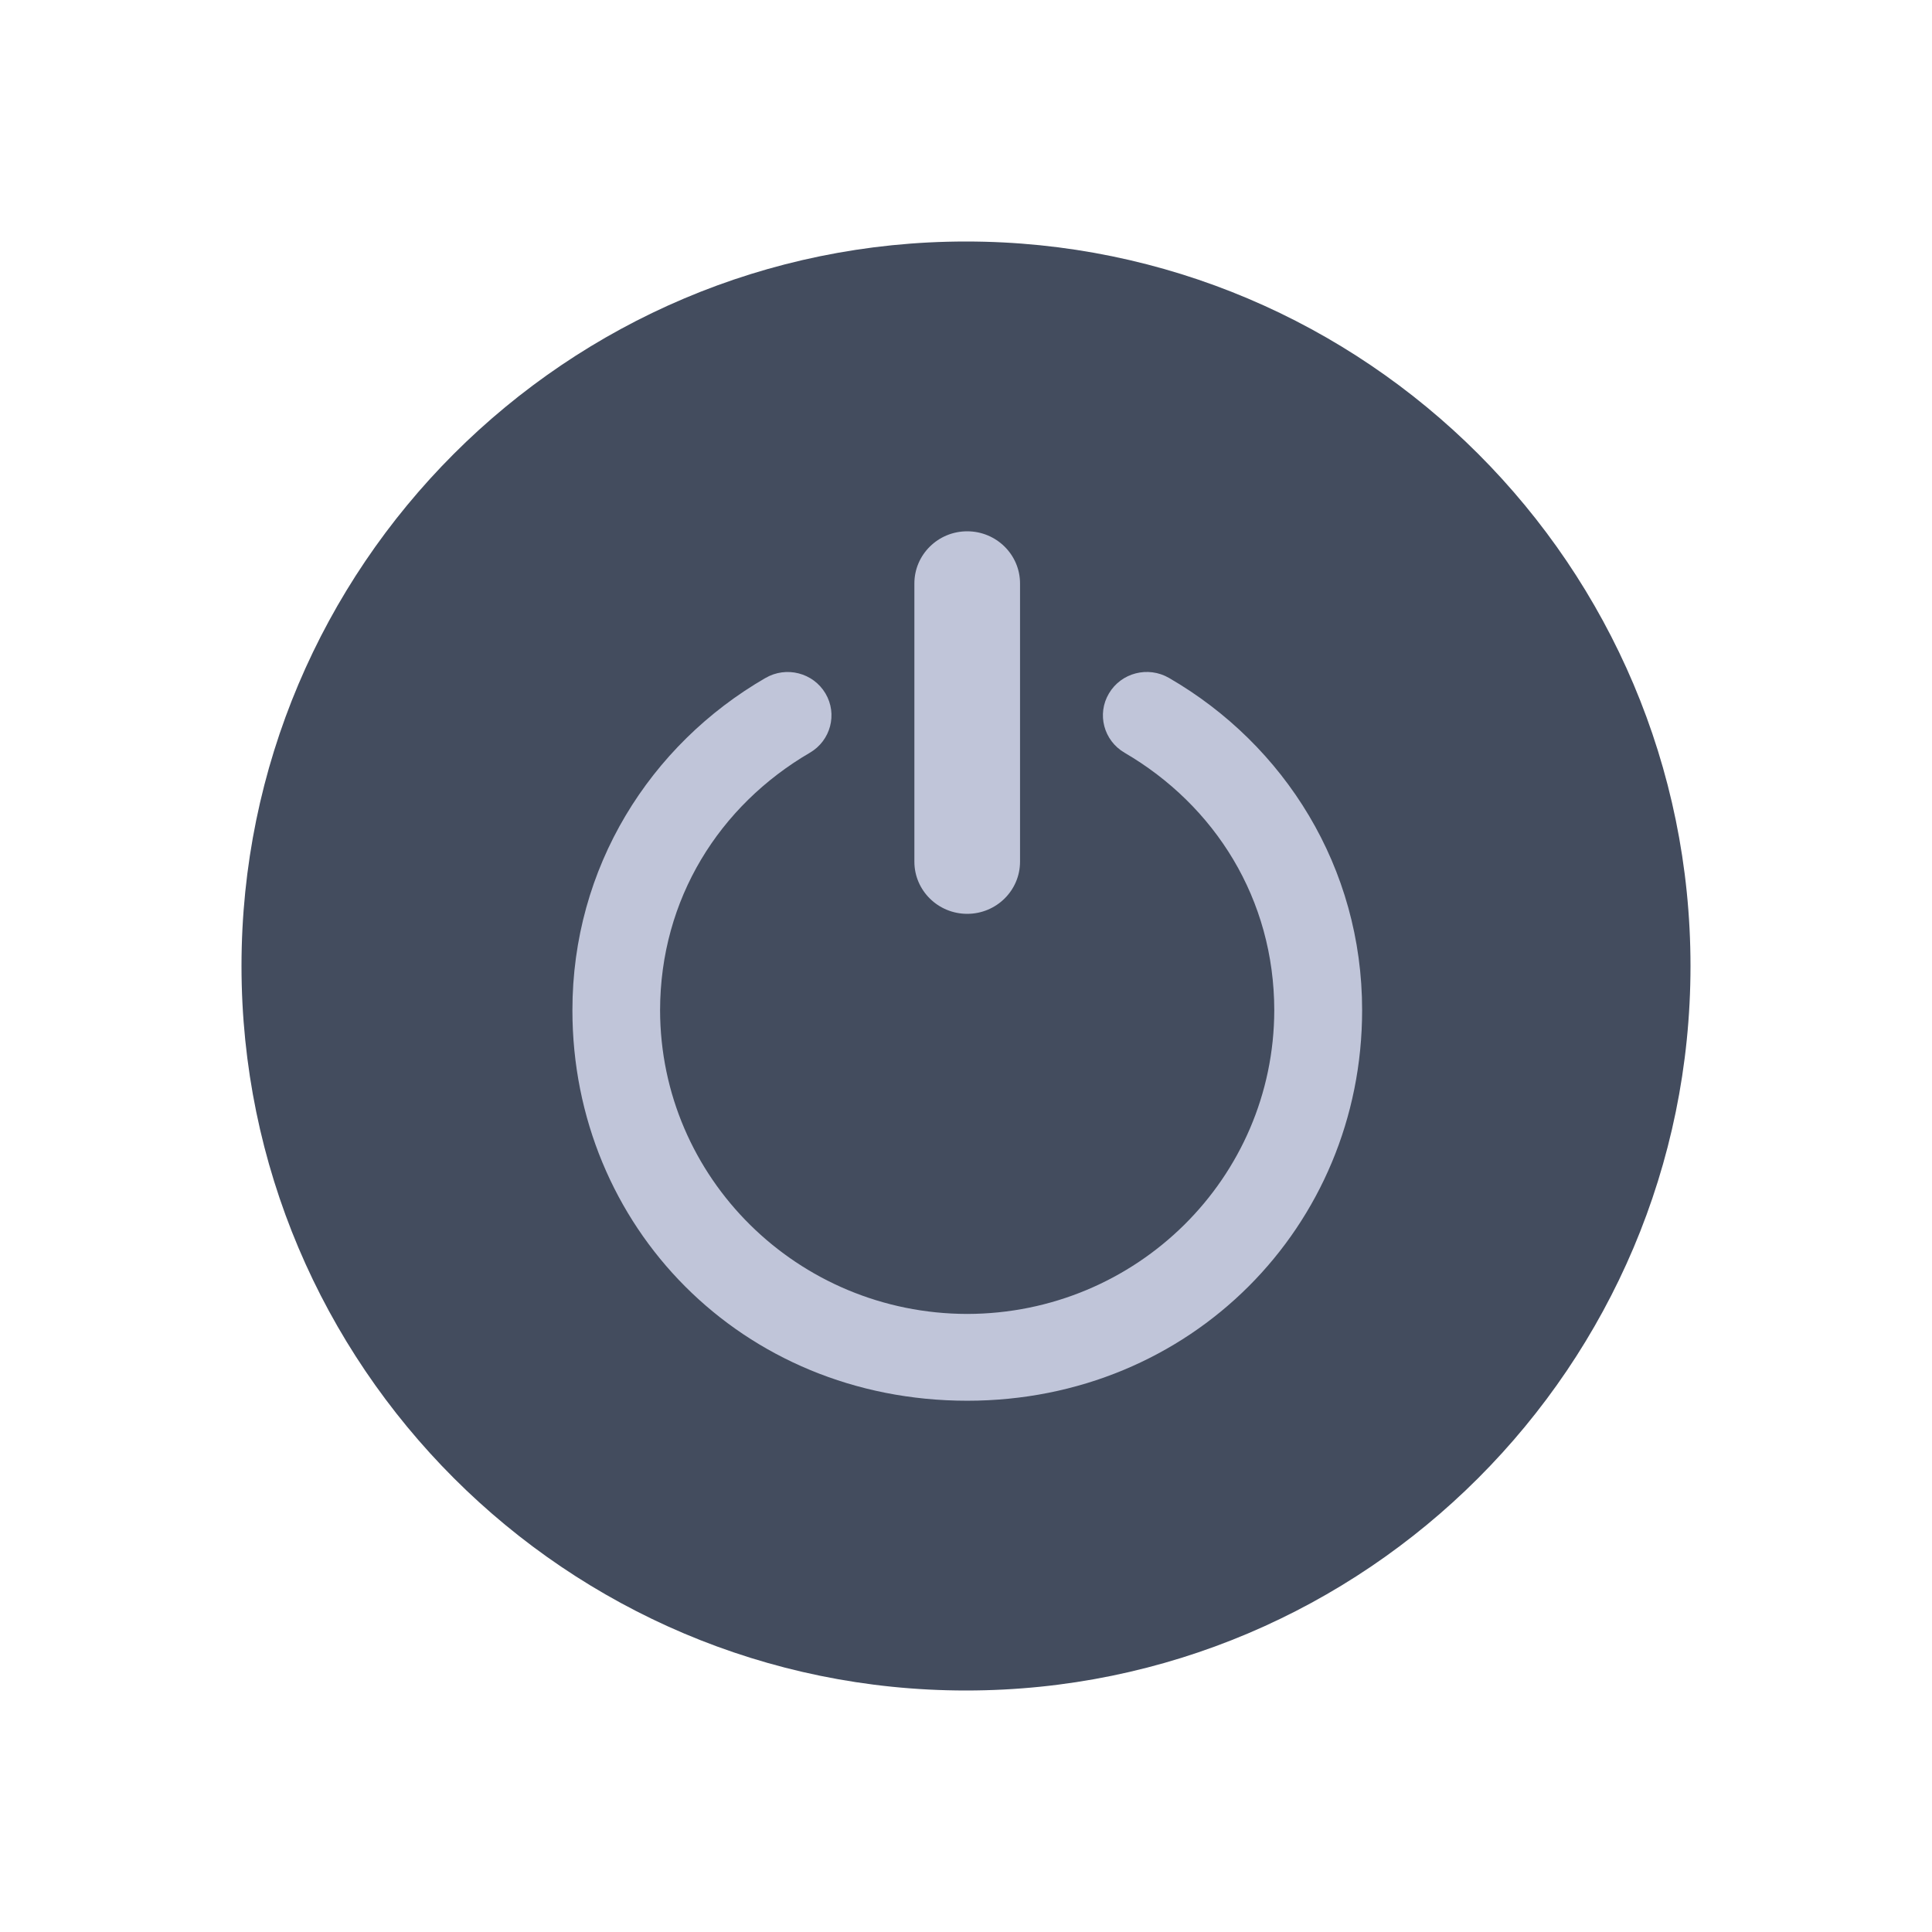 <?xml version="1.0" encoding="UTF-8" standalone="no"?>
<svg
   viewBox="0 0 32 32"
   version="1.1"
   id="svg6"
   sodipodi:docname="system-shutdown.svg"
   inkscape:version="1.1.1 (3bf5ae0d25, 2021-09-20)"
   xmlns:inkscape="http://www.inkscape.org/namespaces/inkscape"
   xmlns:sodipodi="http://sodipodi.sourceforge.net/DTD/sodipodi-0.dtd"
   xmlns="http://www.w3.org/2000/svg"
   xmlns:svg="http://www.w3.org/2000/svg">
  <sodipodi:namedview
     id="namedview8"
     pagecolor="#ffffff"
     bordercolor="#666666"
     borderopacity="1.0"
     inkscape:pageshadow="2"
     inkscape:pageopacity="0.0"
     inkscape:pagecheckerboard="0"
     showgrid="false"
     inkscape:zoom="9.71875"
     inkscape:cx="-6.4823151"
     inkscape:cy="5.3504823"
     inkscape:window-width="1920"
     inkscape:window-height="1006"
     inkscape:window-x="0"
     inkscape:window-y="0"
     inkscape:window-maximized="1"
     inkscape:current-layer="svg6" />
  <defs
     id="defs3051">
    <style
       type="text/css"
       id="current-color-scheme">
      .ColorScheme-Text {
        color:#eff0f1;
      }
      </style>
  </defs>
  <path
     style="color:#000000;overflow:visible;opacity:1;fill:#434c5e;fill-opacity:1;stroke-width:0.8"
     id="path1024"
     overflow="visible"
     d="M 16,4 C 9.379,4 4,9.379 4,16 4,22.621 9.379,28 16,28 22.621,28 28,22.621 28,16 28,9.379 22.621,4 16,4 Z"
     inkscape:connector-curvature="0" />
  <path
     d="m 16.02,15.136 c 0.483,0 0.875,-0.387 0.875,-0.864 V 9.664 C 16.895,9.187 16.503,8.8 16.02,8.8 15.537,8.8 15.145,9.187 15.145,9.664 v 4.608 c 0,0.477 0.392,0.864 0.875,0.864 z m 3.343,-3.907 c -0.347,-0.201 -0.792,-0.087 -0.995,0.256 -0.204,0.342 -0.087,0.782 0.259,0.983 1.497,0.874 2.477,2.421 2.479,4.266 -0.006,2.777 -2.278,5.024 -5.086,5.029 -2.809,-0.005 -5.082,-2.252 -5.087,-5.029 0.002,-1.845 0.983,-3.392 2.48,-4.266 0.346,-0.201 0.462,-0.641 0.259,-0.983 -0.203,-0.342 -0.648,-0.457 -0.994,-0.255 v -4.02e-4 c -1.914,1.107 -3.199,3.139 -3.197,5.505 0,3.572 2.798,6.466 6.54,6.466 3.706,0 6.539,-2.894 6.54,-6.466 0.002,-2.366 -1.284,-4.398 -3.197,-5.505 z"
     id="path49-3"
     style="fill:#c0c5d9;fill-opacity:1;stroke-width:0.026" />
</svg>
